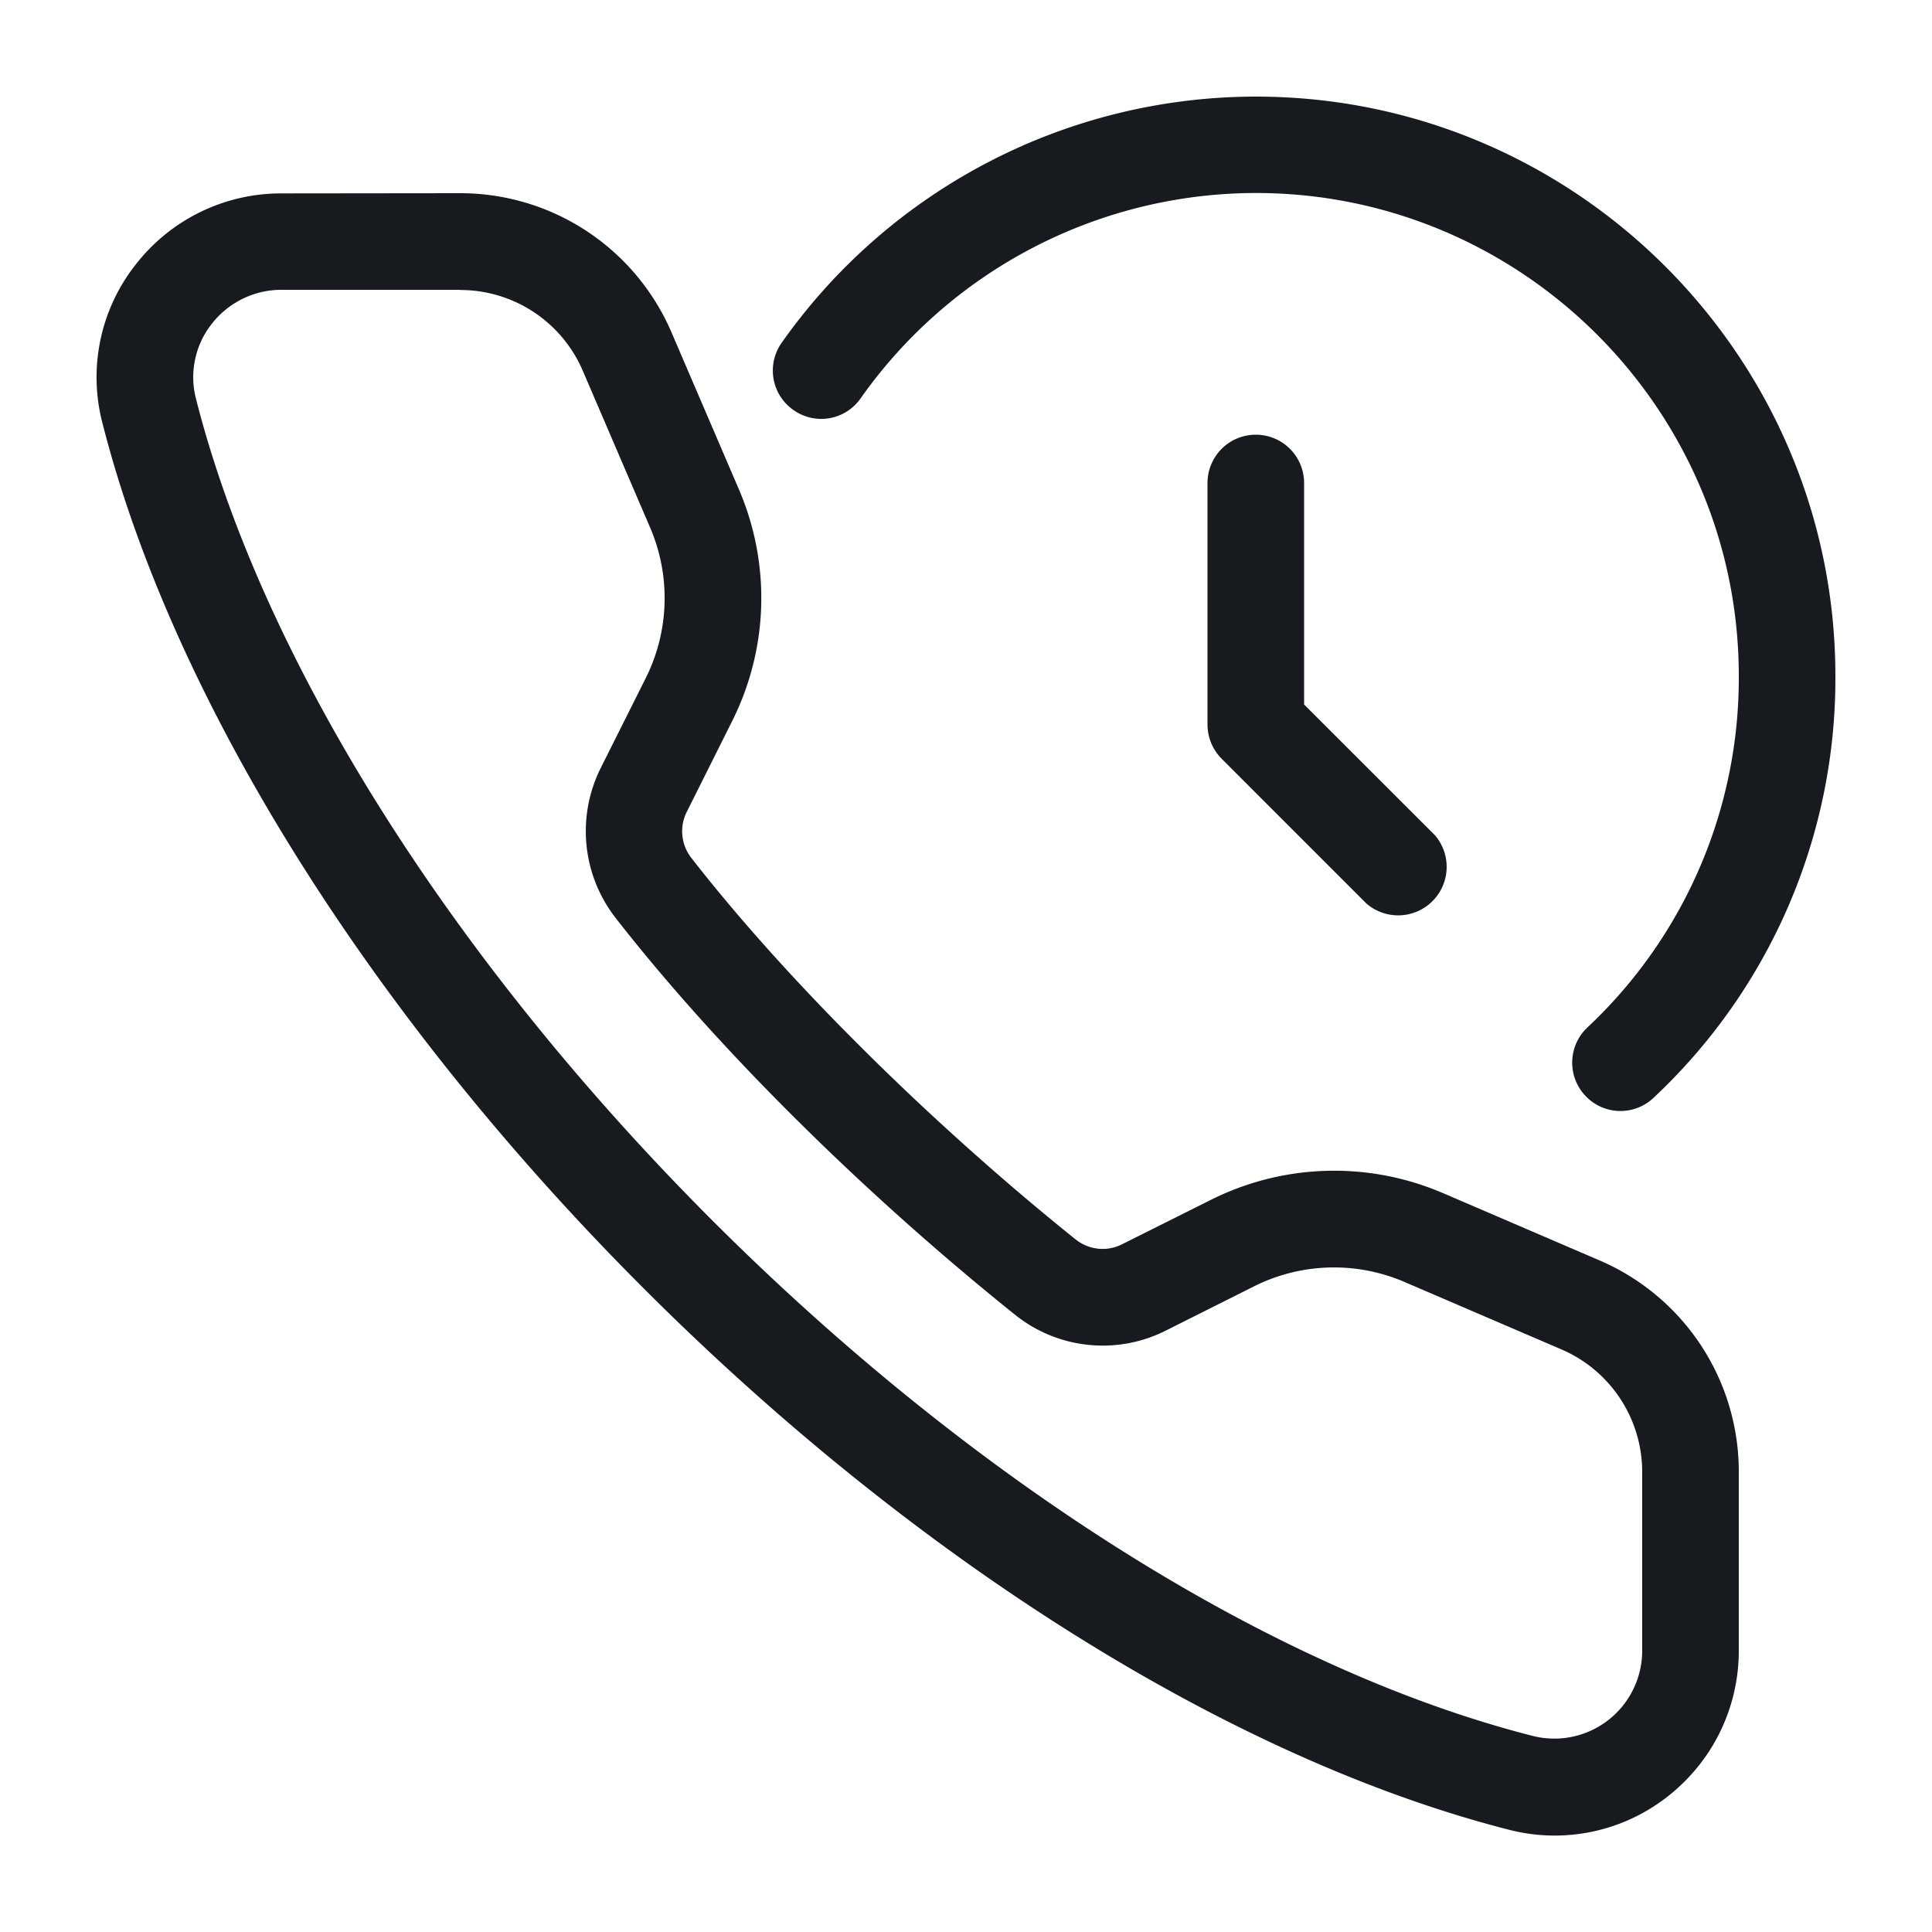 <svg width="20" height="20" xmlns="http://www.w3.org/2000/svg"><path d="M4.763 2a2.38 2.38 0 012.188 1.44l.697 1.623c.333.774.308 1.65-.069 2.402l-.47.94a.447.447 0 00.051.48c.98 1.26 2.465 2.733 3.973 3.944.137.11.324.131.48.053l.922-.461a2.85 2.85 0 012.402-.07h.001l1.621.697A2.38 2.38 0 0118 15.239v1.846c0 .596-.27 1.148-.74 1.515a1.892 1.892 0 01-1.633.343c-2.863-.729-6.13-2.771-8.964-5.606-2.835-2.835-4.877-6.102-5.604-8.963a1.882 1.882 0 01.343-1.632 1.905 1.905 0 011.514-.74zm0 1H2.916a.915.915 0 00-.725.354.892.892 0 00-.163.771C2.712 6.82 4.66 9.918 7.37 12.63c2.71 2.71 5.81 4.658 8.504 5.342A.91.91 0 0017 17.084v-1.845c0-.553-.328-1.051-.836-1.27l-1.622-.697a1.847 1.847 0 00-1.56.044l-.923.463a1.45 1.45 0 01-1.553-.17c-1.588-1.274-3.095-2.773-4.135-4.109a1.461 1.461 0 01-.157-1.54l.471-.941a1.85 1.85 0 00.044-1.56l-.697-1.623a1.38 1.38 0 00-1.269-.834zM13 1c3.309 0 6 2.692 6 6a5.945 5.945 0 01-1.882 4.364.498.498 0 01-.706-.02.5.5 0 01.02-.707A4.957 4.957 0 0018 6.998c0-2.755-2.243-5-5-5a5.012 5.012 0 00-4.091 2.126.497.497 0 01-.696.12.498.498 0 01-.121-.696A6.01 6.01 0 0113 1zm0 3.5a.5.5 0 01.5.5v2.293l1.354 1.353a.502.502 0 01-.708.708l-1.5-1.5A.504.504 0 0112.5 7.5V5a.5.5 0 01.5-.5z" fill="#171B1F" fill-rule="evenodd"/></svg>